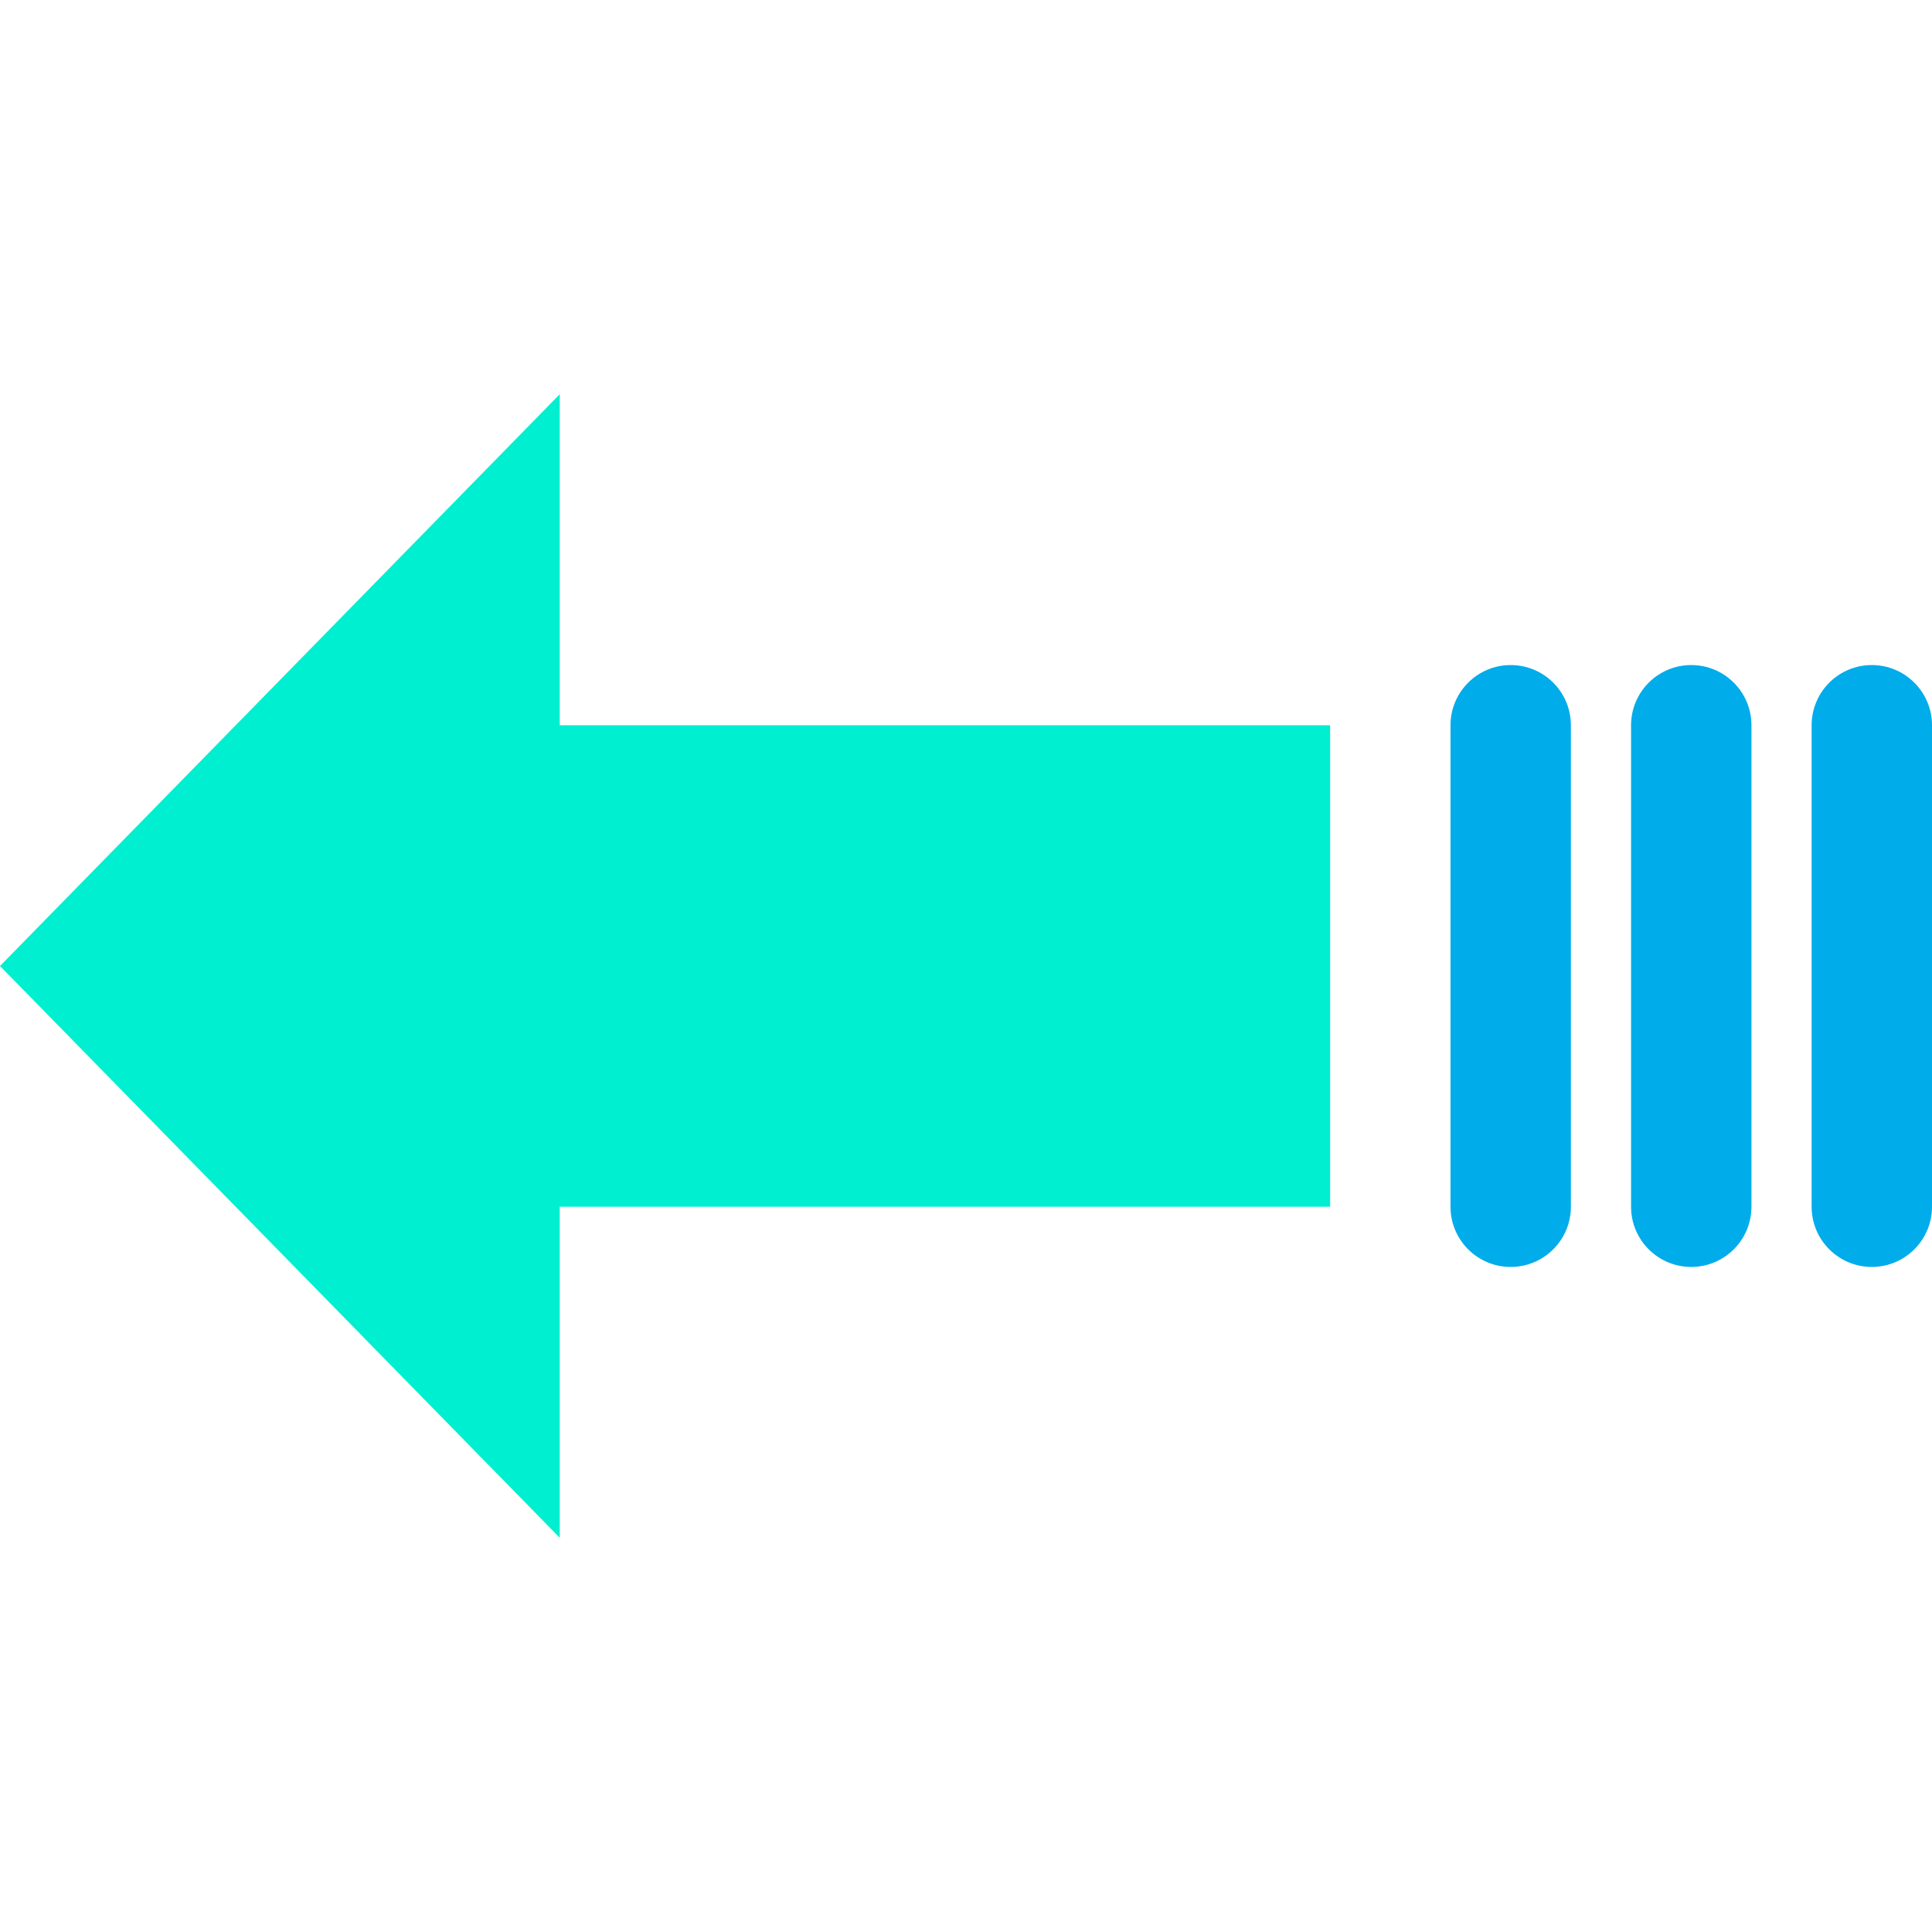 <?xml version="1.0" encoding="iso-8859-1"?>
<!-- Generator: Adobe Illustrator 19.0.0, SVG Export Plug-In . SVG Version: 6.00 Build 0)  -->
<svg version="1.1" id="Capa_1" xmlns="http://www.w3.org/2000/svg" xmlns:xlink="http://www.w3.org/1999/xlink" x="0px" y="0px"
	 viewBox="0 0 335.412 335.412" style="enable-background:new 0 0 335.412 335.412;" xml:space="preserve">
<g>
	<polygon style="fill:#00EFD1;" points="230.922,125.91 230.922,209.502 97.176,209.502 97.176,266.971 0,167.706 97.176,68.441 
		97.176,125.91 	"/>
	<g>
		<path style="fill:#00ACEA;" d="M262.269,115.461L262.269,115.461c5.771,0,10.449,4.678,10.449,10.449v83.592
			c0,5.771-4.678,10.449-10.449,10.449l0,0c-5.771,0-10.449-4.678-10.449-10.449V125.91
			C251.82,120.139,256.499,115.461,262.269,115.461z"/>
		<path style="fill:#00ACEA;" d="M293.616,115.461L293.616,115.461c5.771,0,10.449,4.678,10.449,10.449v83.592
			c0,5.771-4.678,10.449-10.449,10.449l0,0c-5.771,0-10.449-4.678-10.449-10.449V125.91
			C283.167,120.139,287.846,115.461,293.616,115.461z"/>
		<path style="fill:#00ACEA;" d="M324.963,115.461L324.963,115.461c5.771,0,10.449,4.678,10.449,10.449v83.592
			c0,5.771-4.678,10.449-10.449,10.449l0,0c-5.771,0-10.449-4.678-10.449-10.449V125.91
			C314.514,120.139,319.192,115.461,324.963,115.461z"/>
	</g>
</g>
<g>
</g>
<g>
</g>
<g>
</g>
<g>
</g>
<g>
</g>
<g>
</g>
<g>
</g>
<g>
</g>
<g>
</g>
<g>
</g>
<g>
</g>
<g>
</g>
<g>
</g>
<g>
</g>
<g>
</g>
</svg>
